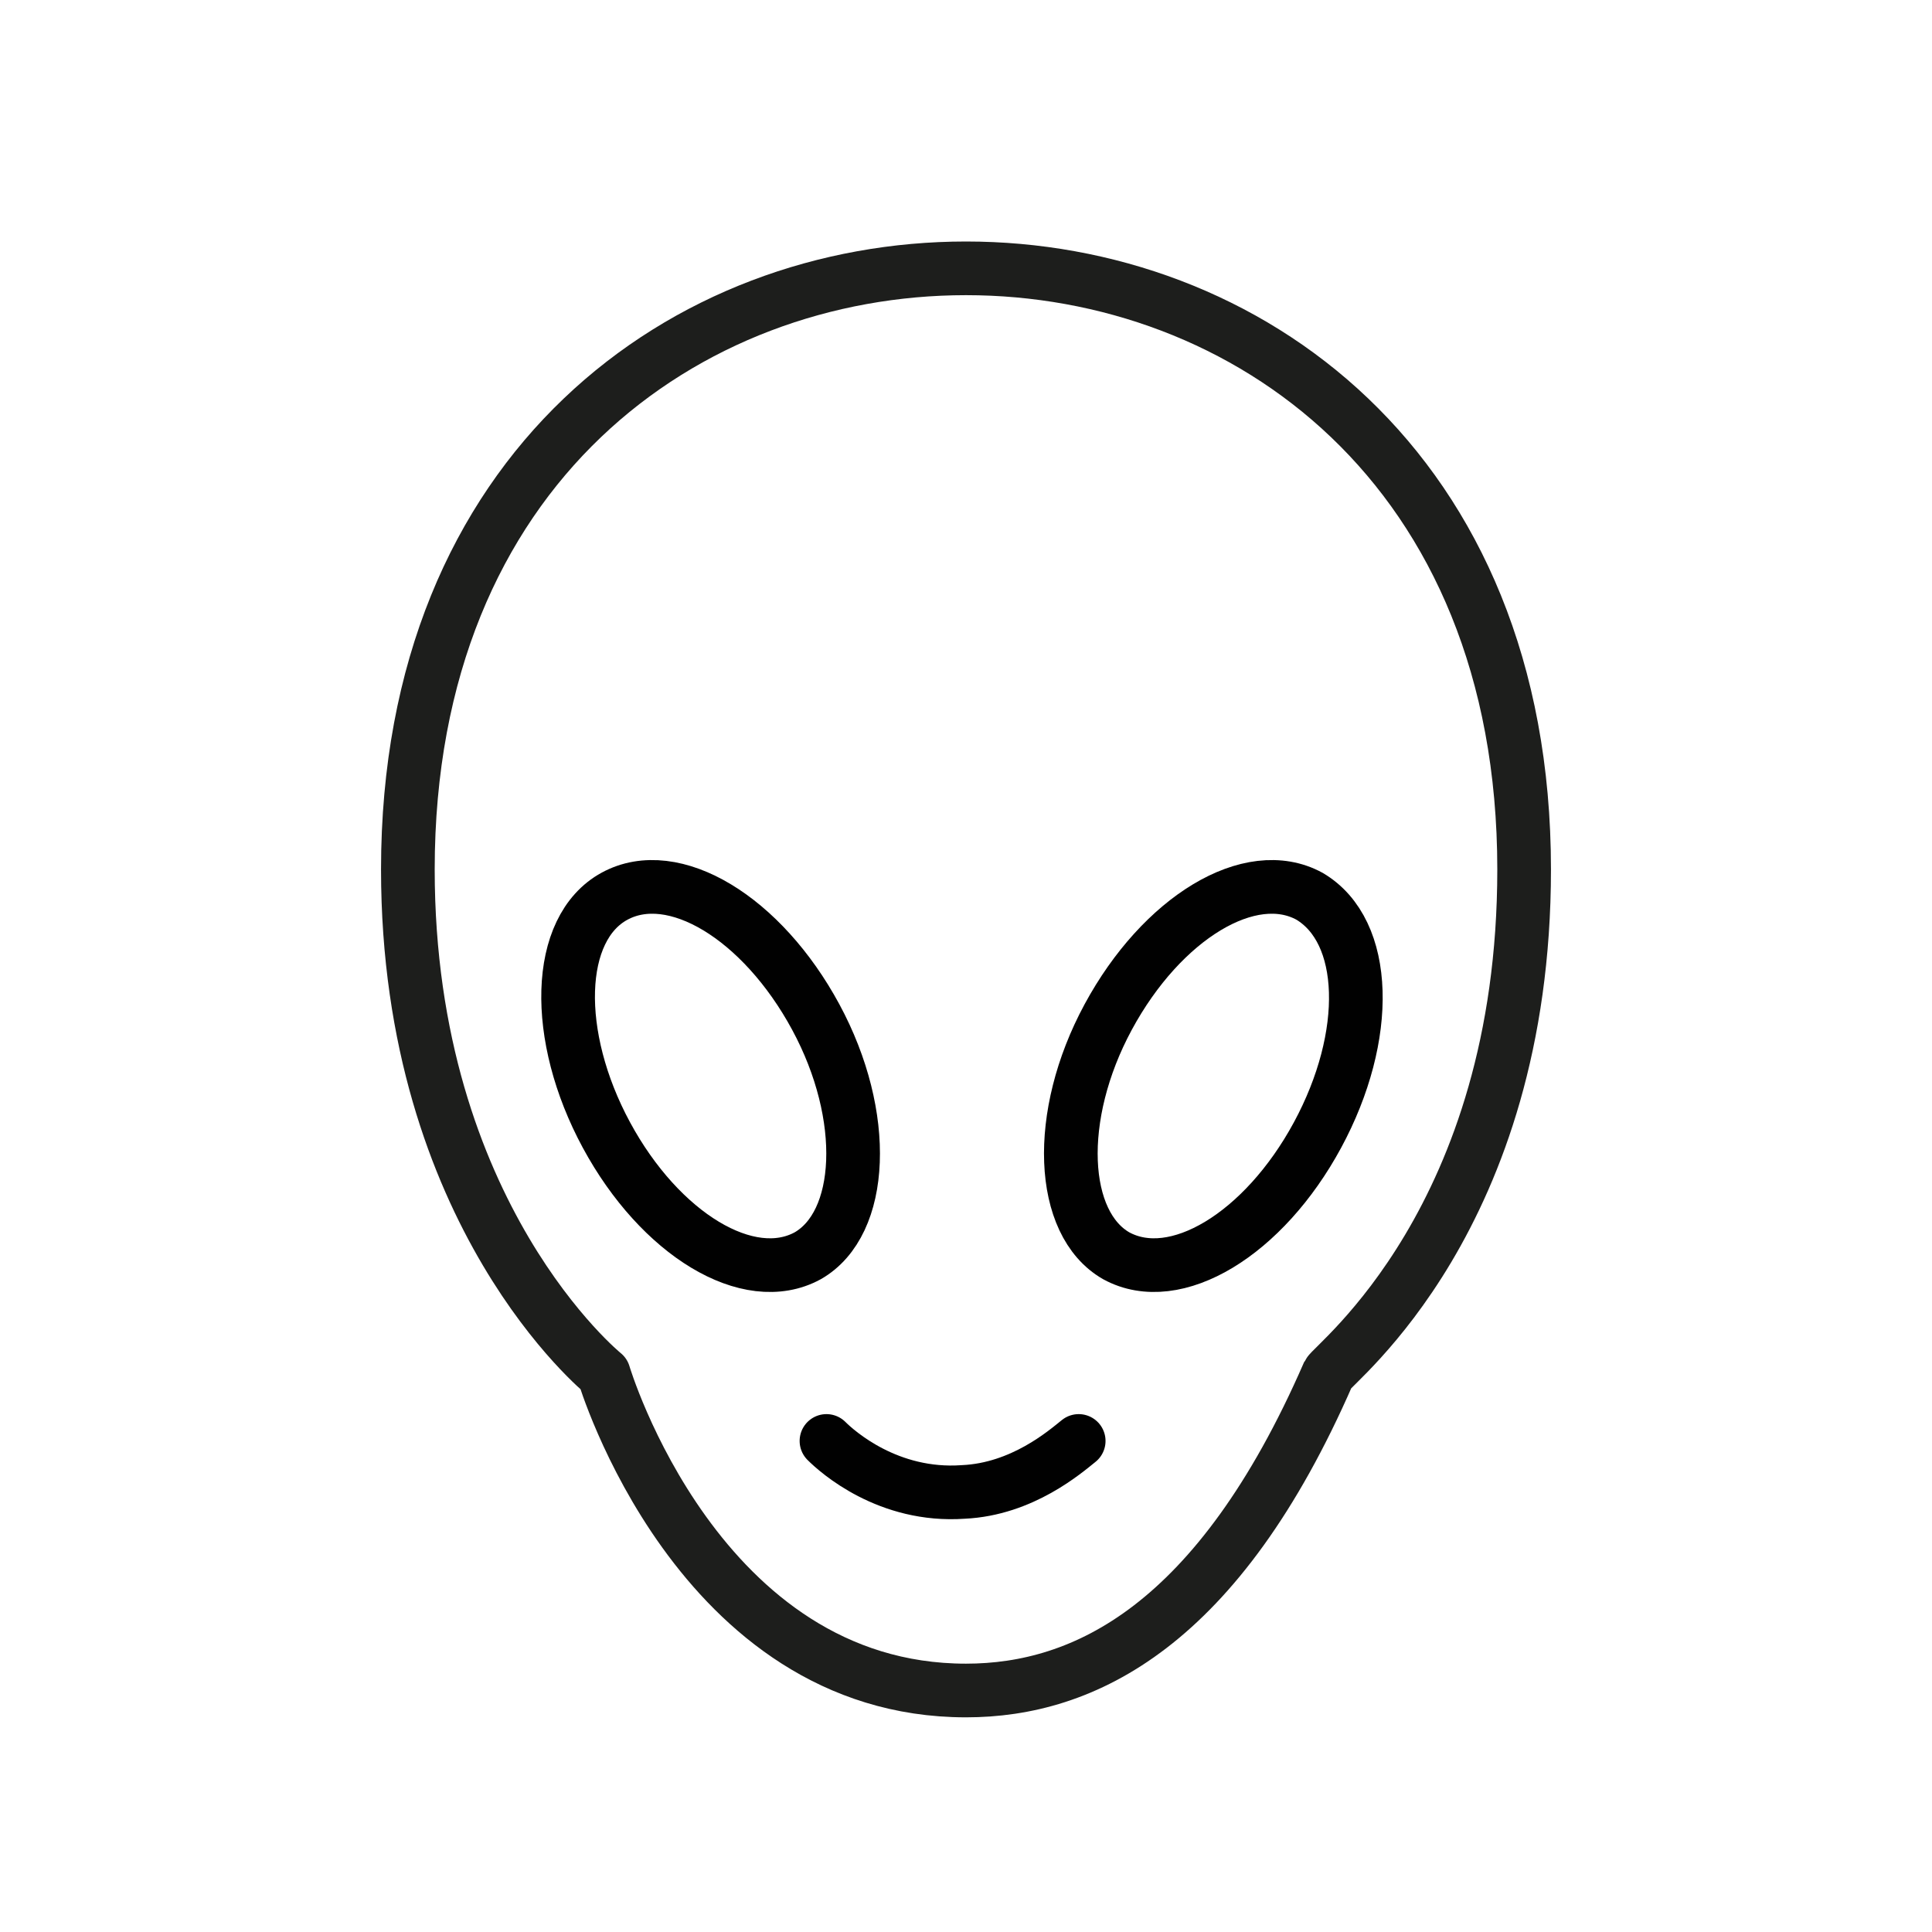 <svg version="1.1" id="emoji" xmlns="http://www.w3.org/2000/svg" xmlns:xlink="http://www.w3.org/1999/xlink" x="0px" y="0px"
     viewBox="0 0 72 72" enable-background="new 0 0 72 72" xml:space="preserve">
<g id="_xD83D__xDC7D__xFE0F_">
	<path fill="none" stroke="#010101" stroke-width="2" stroke-linecap="round" stroke-linejoin="round" stroke-miterlimit="10" d="
		M30.8,53.7c0.4,0.4,2.3,2.1,5.1,1.9c2.2-0.1,3.8-1.5,4.3-1.9"/>
    <path fill="none" stroke="#010101" stroke-width="2" stroke-miterlimit="10" d="M22.6,42.3c2,3.7,5.3,5.7,7.5,4.5
		c2.1-1.2,2.3-5.2,0.3-8.9c-2-3.7-5.3-5.7-7.5-4.5S20.6,38.6,22.6,42.3z"/>
    <path fill="none" stroke="#1D1E1C" stroke-width="2" stroke-linecap="round" stroke-linejoin="round" stroke-miterlimit="10" d="
		M36,63c-10,0-13.5-11.8-13.5-11.8s-7.3-5.9-7.3-18.8C15.2,17.4,25.6,10,36,10s20.8,7.4,20.8,22.4c0,13-7.1,18.4-7.3,18.8
		C45.4,60.6,40.4,63,36,63z"/>
    <path fill="none" stroke="#010101" stroke-width="2" stroke-miterlimit="10" d="M49.1,42.3c-2,3.7-5.3,5.7-7.5,4.5
		c-2.1-1.2-2.3-5.2-0.3-8.9c2-3.7,5.3-5.7,7.5-4.5C51,34.7,51.1,38.6,49.1,42.3z"/>
</g>
</svg>
